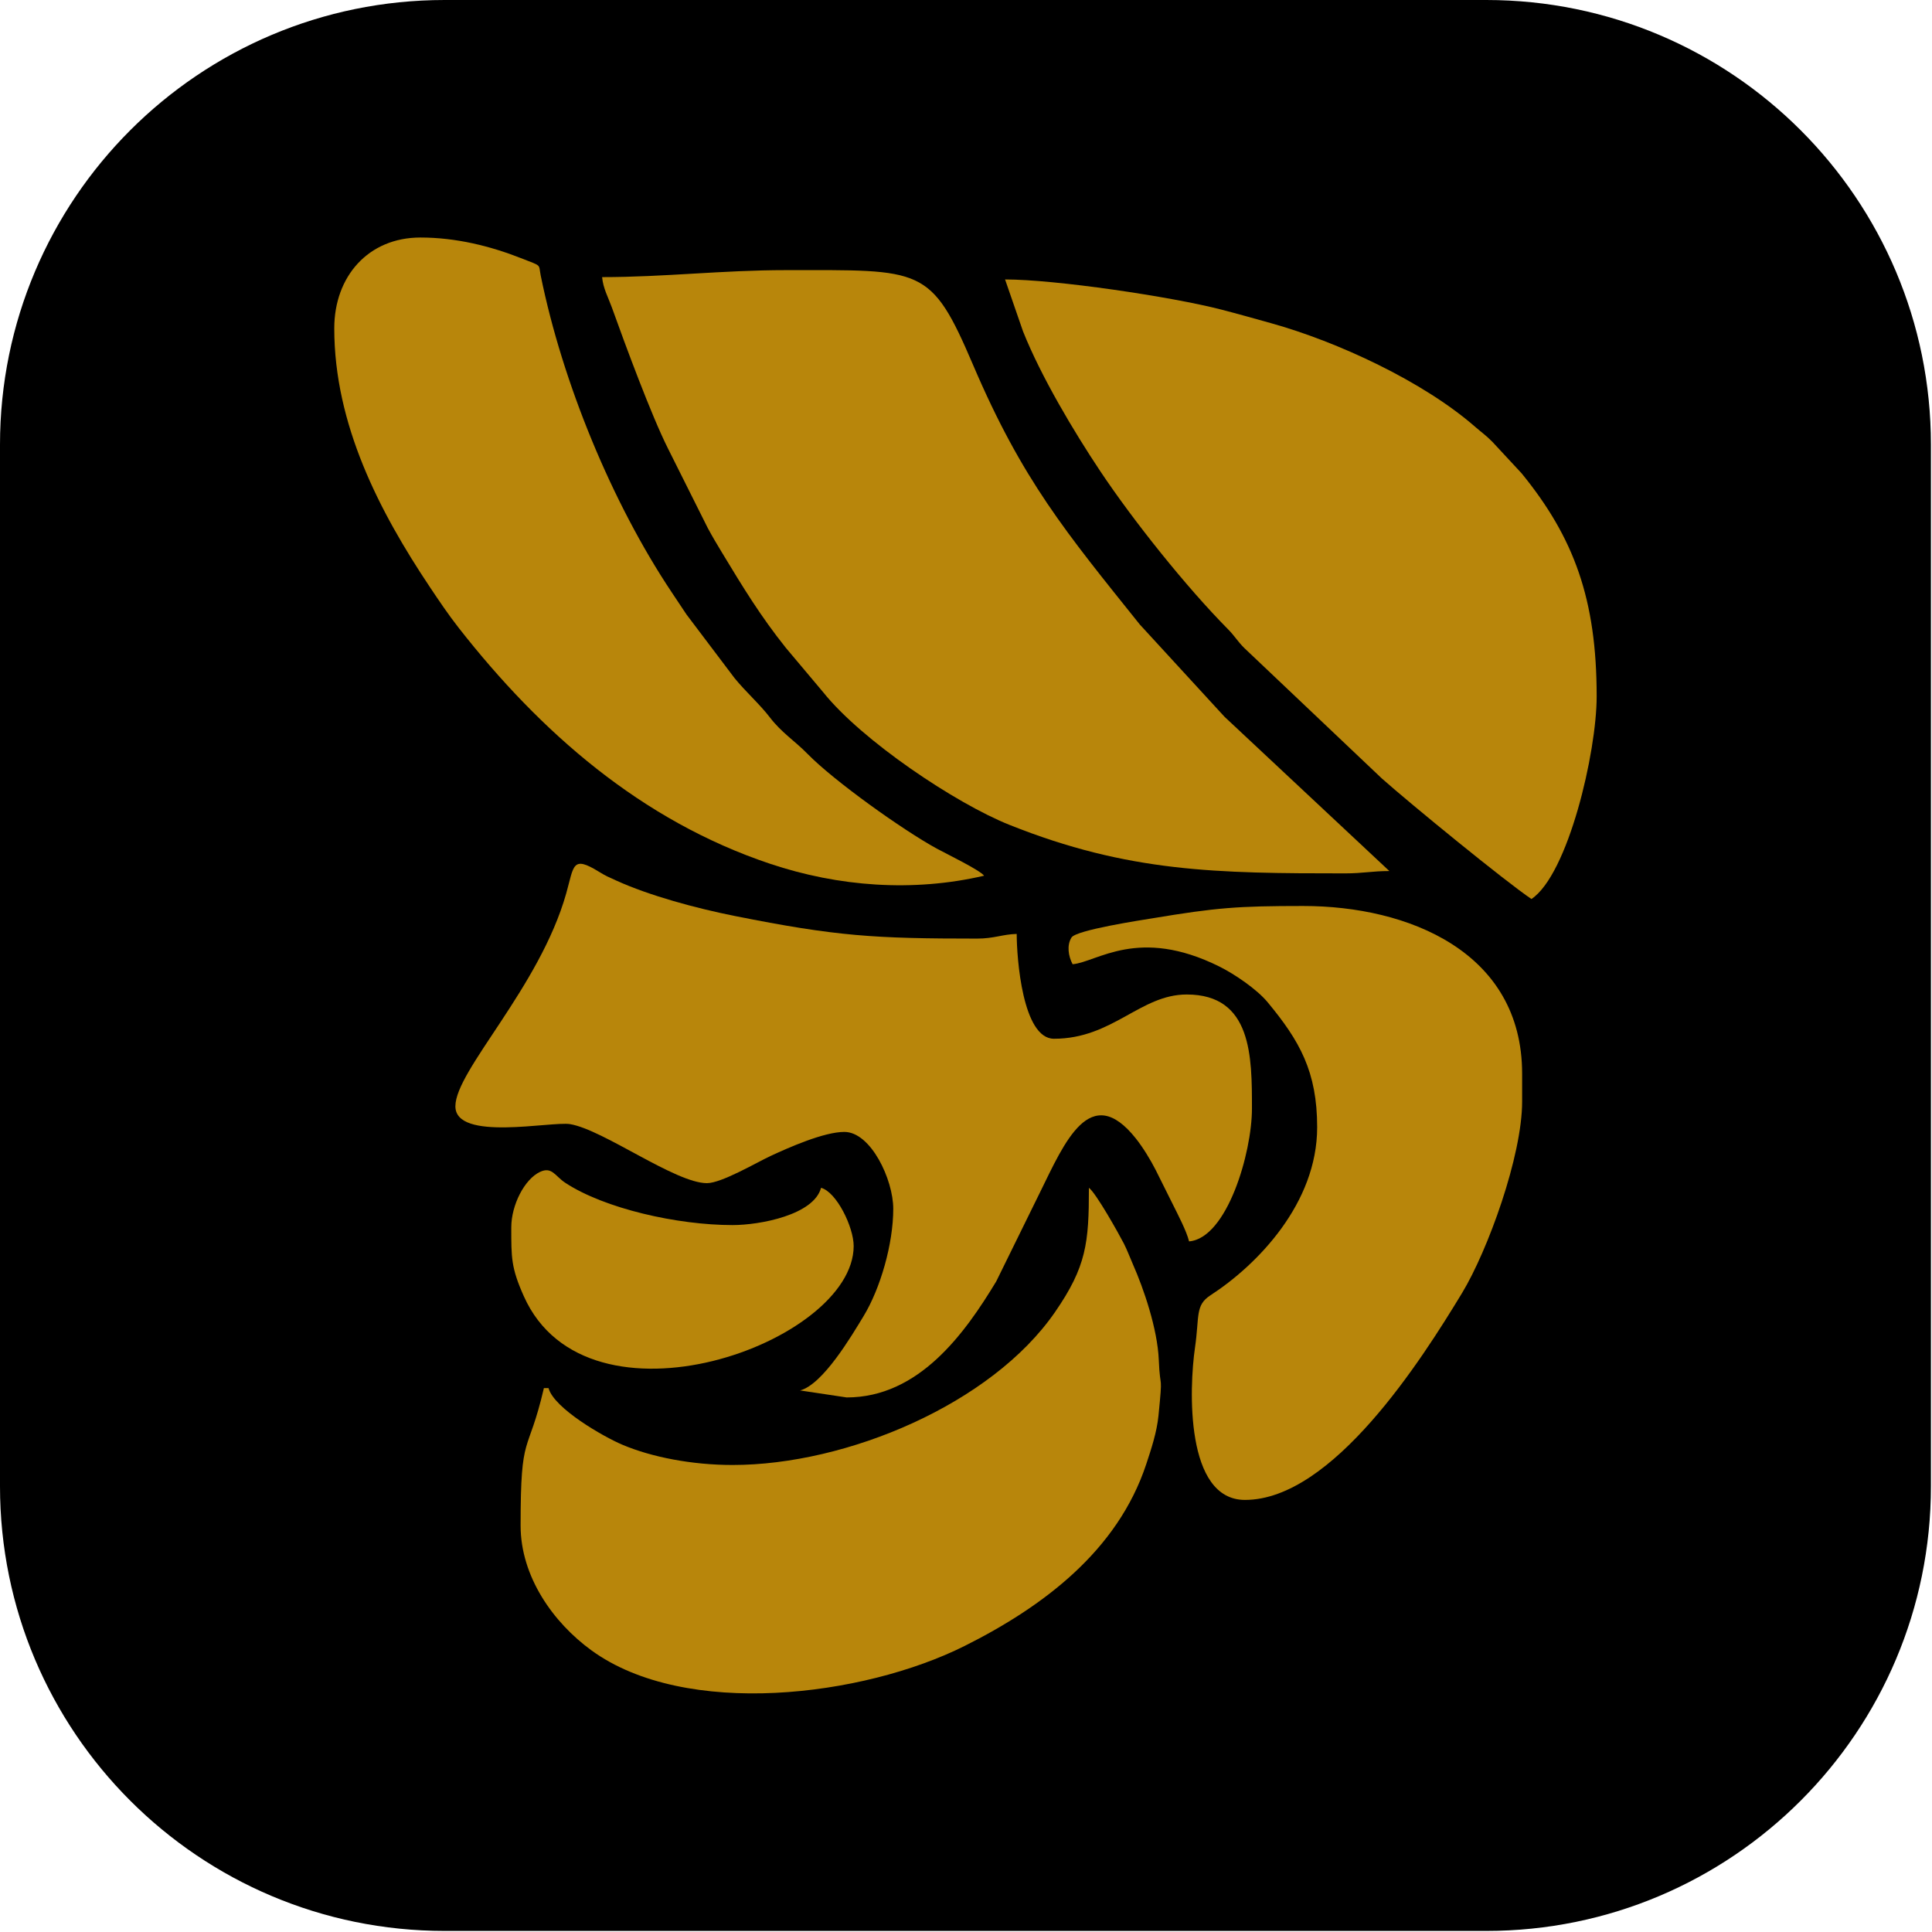 <svg width="304" height="304" viewBox="0 0 304 304" fill="none" xmlns="http://www.w3.org/2000/svg">
<g clip-path="url(#clip0_8996_462)">
<path d="M233.858 0H69.973C31.328 0 0 31.328 0 69.973V233.858C0 272.504 31.328 303.832 69.973 303.832H233.858C272.504 303.832 303.832 272.504 303.832 233.858V69.973C303.832 31.328 272.504 0 233.858 0Z" fill="black"/>
<path fill-rule="evenodd" clip-rule="evenodd" d="M94.743 43.605C94.888 45.343 95.722 46.838 96.256 48.323C98.41 54.316 102.467 65.327 105.123 70.607L111.356 83.065C112.093 84.438 112.821 85.655 113.641 87.01C116.921 92.432 119.671 96.952 123.646 101.927L129.506 108.894C135.592 116.524 150.363 126.405 158.822 129.786C177.567 137.28 191.512 137.426 211.653 137.426C214.53 137.426 215.821 137.059 218.617 137.059L192.681 112.787L179.348 98.266C167.75 83.787 160.855 75.549 153.117 57.43C146.454 41.83 145.19 42.505 123.696 42.505C113.596 42.505 104.592 43.605 94.743 43.605Z" fill="#B8860B"/>
<path fill-rule="evenodd" clip-rule="evenodd" d="M71.655 174.076C71.655 179.658 86.776 176.395 89.712 176.884C94.933 177.753 106.268 186.17 111.235 186.17C113.541 186.17 119.101 182.889 121.251 181.892C124.123 180.56 129.646 178.107 132.858 178.107C137.025 178.107 140.554 185.602 140.554 190.201C140.554 195.752 138.522 202.761 135.861 207.131C133.967 210.242 129.504 217.824 125.895 218.787L133.225 219.887C144.591 219.887 151.808 209.822 156.753 201.636L163.638 187.63C167.482 179.825 171.534 170.077 178.731 179.145C179.8 180.491 181.013 182.449 181.845 184.094L184.528 189.473C185.241 190.917 186.727 193.734 187.099 195.332C193.071 194.835 196.994 181.414 196.994 174.442C196.994 166.264 197.017 156.484 186.732 156.484C179.411 156.484 175.075 163.447 165.842 163.447C160.894 163.447 159.979 150.731 159.979 146.955C157.774 147.004 156.42 147.688 153.748 147.688C137.549 147.688 131.673 147.337 115.542 144.115C109.548 142.917 102.186 140.937 96.931 138.538C95.793 138.018 95.372 137.864 94.26 137.178C89.992 134.545 90.327 136.211 89.095 140.575C84.92 155.364 71.655 168.418 71.655 174.076Z" fill="#B8860B"/>
<path fill-rule="evenodd" clip-rule="evenodd" d="M240.973 141.458C246.739 137.597 251.235 118.409 251.235 109.573C251.235 94.298 247.673 84.592 239.423 74.474L234.836 69.533C233.748 68.432 233.201 68.107 232.096 67.142C223.914 60.001 210.447 53.765 200.006 50.855C197.637 50.194 194.728 49.373 192.237 48.729C184.239 46.659 166.025 43.971 158.146 43.971L160.973 52.14C163.814 59.269 168.99 67.932 173.099 74.097C178.319 81.928 186.68 92.397 193.245 99.029C194.323 100.119 194.678 100.86 195.798 101.974L217.429 122.488C221.898 126.459 236.904 138.733 240.973 141.458Z" fill="#B8860B"/>
<path fill-rule="evenodd" clip-rule="evenodd" d="M115.267 230.515C108.877 230.515 102.52 229.275 97.93 227.328C94.917 226.051 87.161 221.592 86.314 218.421H85.581C83.031 229.365 81.916 224.942 81.916 240.044C81.916 248.057 87.019 255.288 93.062 259.683C107.863 270.45 135.815 266.987 151.798 258.983C164.141 252.803 175.859 244.015 180.364 230.377C181.142 228.024 182.027 225.361 182.285 222.769C183.001 215.57 182.545 219.117 182.338 214.02C182.136 209.052 179.916 202.679 178.294 199.006C177.833 197.964 177.357 196.681 176.848 195.688C176.047 194.128 172.462 187.725 171.34 186.902C171.34 195.565 170.958 199.286 165.993 206.476C156.021 220.914 133.256 230.515 115.267 230.515Z" fill="#B8860B"/>
<path fill-rule="evenodd" clip-rule="evenodd" d="M52.597 51.668C52.597 66.789 59.699 80.486 67.623 92.348C69.067 94.51 70.515 96.67 72.175 98.79C85.07 115.263 100.905 129.131 121.175 135.916C131.911 139.509 143.626 140.407 154.847 137.793C154.206 136.917 148.801 134.29 147.392 133.521C142.022 130.588 131.241 122.883 127.087 118.643C124.998 116.511 122.974 115.287 121.13 112.871C119.585 110.846 117.31 108.827 115.578 106.695L108.009 96.673C107.172 95.411 106.506 94.414 105.664 93.154C96.285 79.093 88.508 60.218 85.085 43.368C84.698 41.462 85.38 41.962 81.97 40.618C77.181 38.731 71.765 37.374 66.157 37.374C57.955 37.374 52.597 43.494 52.597 51.668Z" fill="#B8860B"/>
<path fill-rule="evenodd" clip-rule="evenodd" d="M168.774 151.72C172.625 151.399 179.089 145.735 191.866 152.083C194.261 153.273 197.755 155.645 199.452 157.691C204.5 163.775 207.256 168.612 207.256 177.374C207.256 189.342 197.855 199.021 190.456 203.82C188.033 205.392 188.748 207.129 188.035 212.027C187.097 218.471 186.487 236.012 195.895 236.012C209.676 236.012 223.68 213.98 230.049 203.466C234.095 196.788 239.507 181.898 239.507 173.342V168.944C239.507 149.754 221.557 142.557 205.057 142.557C194.773 142.557 191.427 142.816 181.339 144.494C179.774 144.754 169.346 146.324 168.6 147.518C167.84 148.732 168.095 150.435 168.774 151.72Z" fill="#B8860B"/>
<path fill-rule="evenodd" clip-rule="evenodd" d="M80.45 193.133C80.45 197.875 80.409 199.456 82.431 203.979C92.463 226.409 134.325 211.331 134.325 196.065C134.325 193.072 131.626 187.552 129.193 186.902C128.054 191.17 119.584 192.766 115.267 192.766C106.592 192.766 95.114 190.174 88.94 186.109C87.331 185.049 86.847 183.512 84.961 184.403C82.534 185.549 80.45 189.609 80.45 193.133Z" fill="#B8860B"/>
</g>
<defs>
<clipPath id="clip0_8996_462">
<rect width="303.832" height="303.832" fill="white"/>
</clipPath>
</defs>
</svg>

